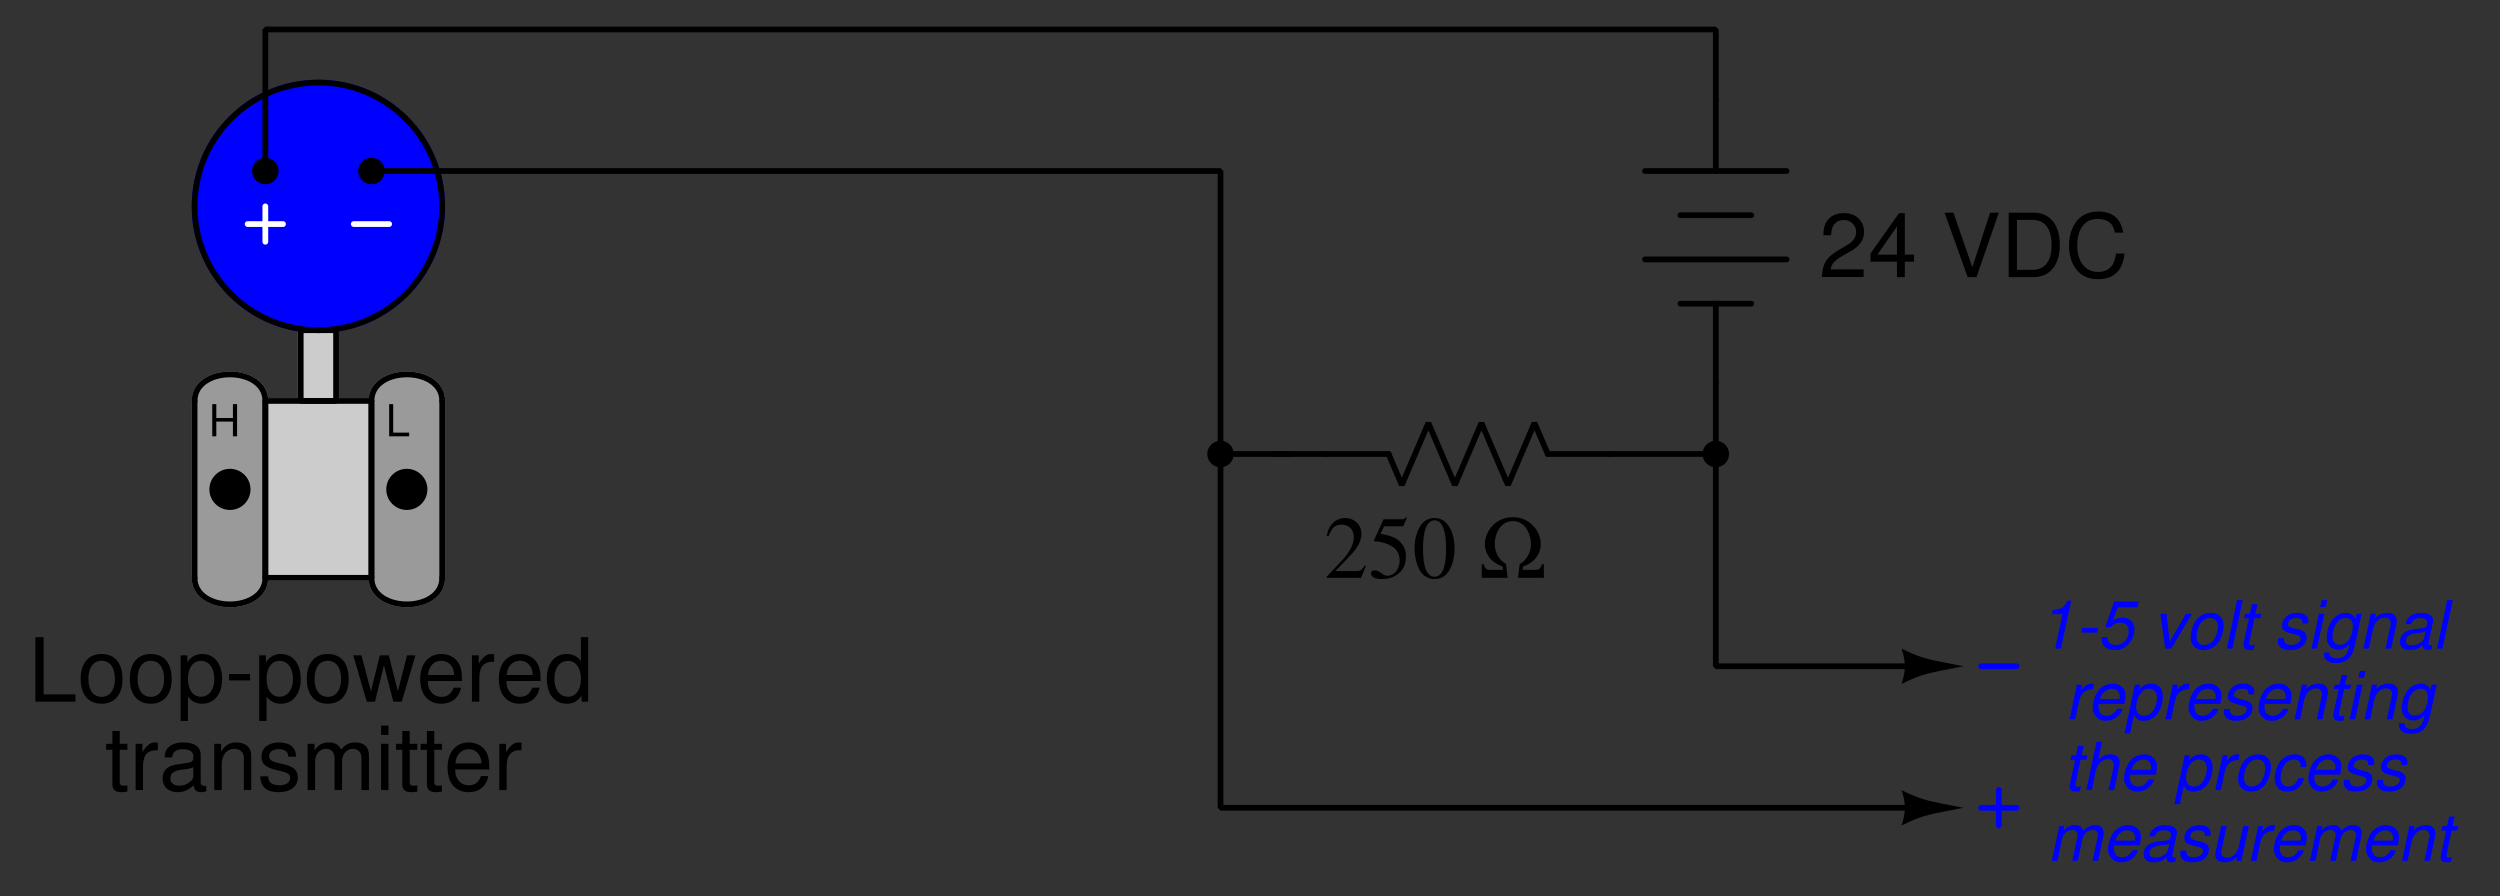 <?xml version="1.0" encoding="UTF-8"?>
<svg xmlns="http://www.w3.org/2000/svg" xmlns:xlink="http://www.w3.org/1999/xlink" viewBox="0 0 317.999 114" version="1.2">
<rect x="0" y="0" width="317.999" height="114" fill="#333333" stroke="none"/>
<defs>
<g>
<symbol overflow="visible" id="glyph0-0">
<path style="stroke:none;" d=""/>
</symbol>
<symbol overflow="visible" id="glyph0-1">
<path style="stroke:none;" d="M 3.094 -1.875 L 3.094 0 L 3.625 0 L 3.625 -4.094 L 3.094 -4.094 L 3.094 -2.328 L 0.984 -2.328 L 0.984 -4.094 L 0.469 -4.094 L 0.469 0 L 0.984 0 L 0.984 -1.875 Z M 3.094 -1.875 "/>
</symbol>
<symbol overflow="visible" id="glyph0-2">
<path style="stroke:none;" d="M 0.969 -4.094 L 0.453 -4.094 L 0.453 0 L 3 0 L 3 -0.469 L 0.969 -0.469 Z M 0.969 -4.094 "/>
</symbol>
<symbol overflow="visible" id="glyph1-0">
<path style="stroke:none;" d=""/>
</symbol>
<symbol overflow="visible" id="glyph1-1">
<path style="stroke:none;" d="M 5.688 -0.984 L 1.5 -0.984 C 1.594 -1.656 1.953 -2.078 2.938 -2.672 L 4.062 -3.312 C 5.172 -3.922 5.75 -4.766 5.75 -5.766 C 5.75 -6.438 5.484 -7.062 5 -7.5 C 4.531 -7.938 3.953 -8.141 3.188 -8.141 C 2.188 -8.141 1.422 -7.781 0.984 -7.078 C 0.703 -6.656 0.578 -6.141 0.562 -5.328 L 1.547 -5.328 C 1.594 -5.875 1.656 -6.203 1.781 -6.469 C 2.047 -6.969 2.562 -7.266 3.156 -7.266 C 4.062 -7.266 4.734 -6.609 4.734 -5.734 C 4.734 -5.078 4.359 -4.516 3.656 -4.125 L 2.625 -3.516 C 0.953 -2.547 0.469 -1.781 0.375 -0.016 L 5.688 -0.016 Z M 5.688 -0.984 "/>
</symbol>
<symbol overflow="visible" id="glyph1-2">
<path style="stroke:none;" d="M 3.672 -1.969 L 3.672 0 L 4.672 0 L 4.672 -1.969 L 5.844 -1.969 L 5.844 -2.859 L 4.672 -2.859 L 4.672 -8.141 L 3.938 -8.141 L 0.312 -3.016 L 0.312 -1.969 Z M 3.672 -2.859 L 1.188 -2.859 L 3.672 -6.453 Z M 3.672 -2.859 "/>
</symbol>
<symbol overflow="visible" id="glyph1-3">
<path style="stroke:none;" d=""/>
</symbol>
<symbol overflow="visible" id="glyph1-4">
<path style="stroke:none;" d="M 4.406 0 L 7.25 -8.203 L 6.141 -8.203 L 3.875 -1.266 L 1.469 -8.203 L 0.344 -8.203 L 3.281 0 Z M 4.406 0 "/>
</symbol>
<symbol overflow="visible" id="glyph1-5">
<path style="stroke:none;" d="M 1 0 L 4.156 0 C 6.234 0 7.5 -1.547 7.5 -4.109 C 7.5 -6.656 6.25 -8.203 4.156 -8.203 L 1 -8.203 Z M 2.047 -0.922 L 2.047 -7.281 L 3.984 -7.281 C 5.609 -7.281 6.453 -6.188 6.453 -4.094 C 6.453 -2.016 5.609 -0.922 3.984 -0.922 Z M 2.047 -0.922 "/>
</symbol>
<symbol overflow="visible" id="glyph1-6">
<path style="stroke:none;" d="M 7.453 -5.656 C 7.125 -7.453 6.094 -8.344 4.281 -8.344 C 3.188 -8.344 2.297 -7.984 1.688 -7.312 C 0.938 -6.5 0.547 -5.328 0.547 -4 C 0.547 -2.656 0.953 -1.5 1.719 -0.703 C 2.359 -0.047 3.172 0.266 4.234 0.266 C 6.25 0.266 7.375 -0.828 7.609 -3 L 6.531 -3 C 6.453 -2.438 6.328 -2.047 6.172 -1.719 C 5.828 -1.047 5.125 -0.656 4.25 -0.656 C 2.625 -0.656 1.594 -1.969 1.594 -4.016 C 1.594 -6.125 2.562 -7.406 4.156 -7.406 C 4.828 -7.406 5.438 -7.219 5.781 -6.891 C 6.094 -6.609 6.25 -6.281 6.375 -5.656 Z M 7.453 -5.656 "/>
</symbol>
<symbol overflow="visible" id="glyph1-7">
<path style="stroke:none;" d="M 1.953 -8.203 L 0.906 -8.203 L 0.906 0 L 6 0 L 6 -0.922 L 1.953 -0.922 Z M 1.953 -8.203 "/>
</symbol>
<symbol overflow="visible" id="glyph1-8">
<path style="stroke:none;" d="M 3.062 -6.062 C 1.391 -6.062 0.406 -4.875 0.406 -2.906 C 0.406 -0.906 1.391 0.266 3.078 0.266 C 4.734 0.266 5.734 -0.922 5.734 -2.859 C 5.734 -4.906 4.766 -6.062 3.062 -6.062 Z M 3.078 -5.203 C 4.125 -5.203 4.766 -4.328 4.766 -2.875 C 4.766 -1.469 4.109 -0.609 3.078 -0.609 C 2.031 -0.609 1.391 -1.469 1.391 -2.906 C 1.391 -4.328 2.031 -5.203 3.078 -5.203 Z M 3.078 -5.203 "/>
</symbol>
<symbol overflow="visible" id="glyph1-9">
<path style="stroke:none;" d="M 0.609 2.453 L 1.547 2.453 L 1.547 -0.625 C 2.047 -0.016 2.594 0.266 3.359 0.266 C 4.891 0.266 5.891 -0.969 5.891 -2.844 C 5.891 -4.828 4.922 -6.062 3.359 -6.062 C 2.547 -6.062 1.906 -5.703 1.469 -5 L 1.469 -5.891 L 0.609 -5.891 Z M 3.188 -5.188 C 4.234 -5.188 4.906 -4.281 4.906 -2.875 C 4.906 -1.531 4.219 -0.625 3.188 -0.625 C 2.188 -0.625 1.547 -1.516 1.547 -2.906 C 1.547 -4.281 2.188 -5.188 3.188 -5.188 Z M 3.188 -5.188 "/>
</symbol>
<symbol overflow="visible" id="glyph1-10">
<path style="stroke:none;" d="M 3.188 -3.516 L 0.516 -3.516 L 0.516 -2.703 L 3.188 -2.703 Z M 3.188 -3.516 "/>
</symbol>
<symbol overflow="visible" id="glyph1-11">
<path style="stroke:none;" d="M 6.234 0 L 7.969 -5.891 L 6.906 -5.891 L 5.734 -1.312 L 4.578 -5.891 L 3.438 -5.891 L 2.312 -1.312 L 1.109 -5.891 L 0.062 -5.891 L 1.781 0 L 2.828 0 L 3.969 -4.625 L 5.156 0 Z M 6.234 0 "/>
</symbol>
<symbol overflow="visible" id="glyph1-12">
<path style="stroke:none;" d="M 5.766 -2.625 C 5.766 -3.531 5.703 -4.078 5.531 -4.516 C 5.156 -5.484 4.25 -6.062 3.156 -6.062 C 1.5 -6.062 0.453 -4.812 0.453 -2.875 C 0.453 -0.922 1.469 0.266 3.125 0.266 C 4.484 0.266 5.406 -0.5 5.641 -1.781 L 4.703 -1.781 C 4.438 -1.016 3.922 -0.609 3.156 -0.609 C 2.562 -0.609 2.062 -0.875 1.75 -1.375 C 1.516 -1.703 1.438 -2.047 1.422 -2.625 Z M 1.453 -3.391 C 1.531 -4.484 2.188 -5.203 3.141 -5.203 C 4.094 -5.203 4.766 -4.453 4.766 -3.391 Z M 1.453 -3.391 "/>
</symbol>
<symbol overflow="visible" id="glyph1-13">
<path style="stroke:none;" d="M 0.781 -5.891 L 0.781 0 L 1.719 0 L 1.719 -3.062 C 1.734 -4.484 2.312 -5.109 3.609 -5.078 L 3.609 -6.031 C 3.453 -6.047 3.359 -6.062 3.25 -6.062 C 2.641 -6.062 2.188 -5.703 1.641 -4.828 L 1.641 -5.891 Z M 0.781 -5.891 "/>
</symbol>
<symbol overflow="visible" id="glyph1-14">
<path style="stroke:none;" d="M 5.562 -8.203 L 4.641 -8.203 L 4.641 -5.156 C 4.234 -5.75 3.609 -6.062 2.828 -6.062 C 1.297 -6.062 0.297 -4.844 0.297 -2.953 C 0.297 -0.969 1.266 0.266 2.859 0.266 C 3.672 0.266 4.234 -0.047 4.734 -0.781 L 4.734 0 L 5.562 0 Z M 2.984 -5.188 C 4 -5.188 4.641 -4.297 4.641 -2.875 C 4.641 -1.516 3.984 -0.625 3 -0.625 C 1.953 -0.625 1.266 -1.531 1.266 -2.906 C 1.266 -4.281 1.953 -5.188 2.984 -5.188 Z M 2.984 -5.188 "/>
</symbol>
<symbol overflow="visible" id="glyph1-15">
<path style="stroke:none;" d="M 2.859 -5.891 L 1.891 -5.891 L 1.891 -7.516 L 0.953 -7.516 L 0.953 -5.891 L 0.156 -5.891 L 0.156 -5.125 L 0.953 -5.125 L 0.953 -0.672 C 0.953 -0.062 1.359 0.266 2.094 0.266 C 2.344 0.266 2.547 0.234 2.859 0.188 L 2.859 -0.609 C 2.719 -0.578 2.594 -0.562 2.406 -0.562 C 2 -0.562 1.891 -0.672 1.891 -1.094 L 1.891 -5.125 L 2.859 -5.125 Z M 2.859 -5.891 "/>
</symbol>
<symbol overflow="visible" id="glyph1-16">
<path style="stroke:none;" d="M 6.016 -0.547 C 5.922 -0.531 5.875 -0.531 5.812 -0.531 C 5.484 -0.531 5.312 -0.703 5.312 -0.984 L 5.312 -4.453 C 5.312 -5.5 4.547 -6.062 3.094 -6.062 C 2.234 -6.062 1.547 -5.812 1.141 -5.375 C 0.859 -5.078 0.75 -4.734 0.734 -4.156 L 1.672 -4.156 C 1.75 -4.875 2.188 -5.203 3.062 -5.203 C 3.922 -5.203 4.375 -4.875 4.375 -4.312 L 4.375 -4.078 C 4.359 -3.672 4.156 -3.516 3.391 -3.422 C 2.062 -3.25 1.875 -3.203 1.5 -3.062 C 0.828 -2.766 0.469 -2.25 0.469 -1.484 C 0.469 -0.422 1.219 0.266 2.406 0.266 C 3.156 0.266 3.75 0 4.406 -0.609 C 4.484 0 4.766 0.266 5.375 0.266 C 5.578 0.266 5.703 0.234 6.016 0.156 Z M 4.375 -1.859 C 4.375 -1.547 4.281 -1.344 4 -1.094 C 3.625 -0.75 3.156 -0.562 2.609 -0.562 C 1.875 -0.562 1.453 -0.906 1.453 -1.5 C 1.453 -2.125 1.859 -2.438 2.875 -2.594 C 3.875 -2.719 4.062 -2.766 4.375 -2.906 Z M 4.375 -1.859 "/>
</symbol>
<symbol overflow="visible" id="glyph1-17">
<path style="stroke:none;" d="M 0.781 -5.891 L 0.781 0 L 1.734 0 L 1.734 -3.25 C 1.734 -4.453 2.359 -5.25 3.328 -5.25 C 4.078 -5.25 4.547 -4.797 4.547 -4.078 L 4.547 0 L 5.484 0 L 5.484 -4.453 C 5.484 -5.438 4.75 -6.062 3.609 -6.062 C 2.734 -6.062 2.172 -5.719 1.656 -4.906 L 1.656 -5.891 Z M 0.781 -5.891 "/>
</symbol>
<symbol overflow="visible" id="glyph1-18">
<path style="stroke:none;" d="M 4.922 -4.25 C 4.922 -5.406 4.156 -6.062 2.797 -6.062 C 1.422 -6.062 0.531 -5.359 0.531 -4.266 C 0.531 -3.344 1 -2.906 2.391 -2.562 L 3.281 -2.344 C 3.922 -2.188 4.188 -1.953 4.188 -1.547 C 4.188 -0.984 3.641 -0.609 2.812 -0.609 C 2.312 -0.609 1.875 -0.75 1.641 -1 C 1.5 -1.172 1.422 -1.344 1.375 -1.75 L 0.375 -1.75 C 0.422 -0.391 1.188 0.266 2.734 0.266 C 4.219 0.266 5.156 -0.469 5.156 -1.609 C 5.156 -2.484 4.672 -2.969 3.5 -3.25 L 2.594 -3.469 C 1.828 -3.641 1.5 -3.891 1.5 -4.312 C 1.5 -4.859 1.984 -5.203 2.75 -5.203 C 3.516 -5.203 3.922 -4.875 3.938 -4.25 Z M 4.922 -4.25 "/>
</symbol>
<symbol overflow="visible" id="glyph1-19">
<path style="stroke:none;" d="M 0.781 -5.891 L 0.781 0 L 1.734 0 L 1.734 -3.703 C 1.734 -4.562 2.344 -5.25 3.109 -5.25 C 3.812 -5.25 4.203 -4.812 4.203 -4.062 L 4.203 0 L 5.156 0 L 5.156 -3.703 C 5.156 -4.562 5.766 -5.25 6.531 -5.25 C 7.219 -5.25 7.625 -4.797 7.625 -4.062 L 7.625 0 L 8.578 0 L 8.578 -4.422 C 8.578 -5.484 7.969 -6.062 6.859 -6.062 C 6.078 -6.062 5.609 -5.828 5.047 -5.156 C 4.703 -5.797 4.234 -6.062 3.469 -6.062 C 2.672 -6.062 2.156 -5.766 1.656 -5.062 L 1.656 -5.891 Z M 0.781 -5.891 "/>
</symbol>
<symbol overflow="visible" id="glyph1-20">
<path style="stroke:none;" d="M 1.688 -5.891 L 0.75 -5.891 L 0.75 0 L 1.688 0 Z M 1.688 -8.203 L 0.75 -8.203 L 0.75 -7.016 L 1.688 -7.016 Z M 1.688 -8.203 "/>
</symbol>
<symbol overflow="visible" id="glyph2-0">
<path style="stroke:none;" d=""/>
</symbol>
<symbol overflow="visible" id="glyph2-1">
<path style="stroke:none;" d="M 5.344 -1.547 L 5.203 -1.594 C 4.781 -0.938 4.656 -0.859 4.125 -0.859 L 1.438 -0.859 L 3.328 -2.828 C 4.328 -3.875 4.766 -4.734 4.766 -5.609 C 4.766 -6.734 3.859 -7.609 2.688 -7.609 C 2.062 -7.609 1.484 -7.359 1.062 -6.906 C 0.703 -6.531 0.547 -6.172 0.344 -5.359 L 0.578 -5.312 C 1.031 -6.406 1.422 -6.766 2.219 -6.766 C 3.172 -6.766 3.797 -6.125 3.797 -5.188 C 3.797 -4.297 3.281 -3.266 2.344 -2.266 L 0.344 -0.141 L 0.344 0 L 4.719 0 Z M 5.344 -1.547 "/>
</symbol>
<symbol overflow="visible" id="glyph2-2">
<path style="stroke:none;" d="M 2.031 -6.562 L 4.234 -6.562 C 4.438 -6.562 4.469 -6.562 4.5 -6.656 L 4.922 -7.656 L 4.828 -7.734 C 4.656 -7.516 4.562 -7.453 4.312 -7.453 L 1.953 -7.453 L 0.734 -4.781 C 0.719 -4.766 0.719 -4.75 0.719 -4.719 C 0.719 -4.656 0.766 -4.641 0.859 -4.641 C 1.219 -4.641 1.656 -4.562 2.125 -4.406 C 3.422 -4 4 -3.312 4 -2.188 C 4 -1.109 3.328 -0.266 2.438 -0.266 C 2.219 -0.266 2.031 -0.344 1.703 -0.578 C 1.344 -0.859 1.094 -0.953 0.828 -0.953 C 0.516 -0.953 0.359 -0.828 0.359 -0.547 C 0.359 -0.109 0.875 0.156 1.734 0.156 C 2.672 0.156 3.469 -0.141 4.047 -0.719 C 4.562 -1.219 4.797 -1.875 4.797 -2.719 C 4.797 -3.531 4.578 -4.047 4.031 -4.609 C 3.531 -5.109 2.891 -5.359 1.562 -5.609 Z M 2.031 -6.562 "/>
</symbol>
<symbol overflow="visible" id="glyph2-3">
<path style="stroke:none;" d="M 2.859 -7.609 C 2.234 -7.609 1.766 -7.422 1.344 -7.016 C 0.703 -6.391 0.266 -5.094 0.266 -3.781 C 0.266 -2.547 0.641 -1.234 1.172 -0.609 C 1.594 -0.109 2.156 0.156 2.812 0.156 C 3.391 0.156 3.875 -0.031 4.281 -0.422 C 4.922 -1.047 5.359 -2.344 5.359 -3.719 C 5.359 -6.016 4.328 -7.609 2.859 -7.609 Z M 2.828 -7.312 C 3.766 -7.312 4.281 -6.047 4.281 -3.688 C 4.281 -1.344 3.781 -0.141 2.812 -0.141 C 1.844 -0.141 1.344 -1.344 1.344 -3.672 C 1.344 -6.078 1.859 -7.312 2.828 -7.312 Z M 2.828 -7.312 "/>
</symbol>
<symbol overflow="visible" id="glyph2-4">
<path style="stroke:none;" d=""/>
</symbol>
<symbol overflow="visible" id="glyph3-0">
<path style="stroke:none;" d=""/>
</symbol>
<symbol overflow="visible" id="glyph3-1">
<path style="stroke:none;" d="M 3.672 0 L 3.469 -1.75 C 2.594 -2.234 2.031 -3.234 2.031 -4.297 C 2.031 -4.875 2.188 -5.547 2.484 -6.078 C 2.891 -6.812 3.562 -7.219 4.328 -7.219 C 5.094 -7.219 5.766 -6.812 6.172 -6.078 C 6.469 -5.547 6.641 -4.875 6.641 -4.297 C 6.641 -3.234 6.078 -2.234 5.203 -1.75 L 5 0 L 8.281 0 L 8.281 -1.719 L 8.016 -1.719 C 7.922 -1.219 7.688 -1.016 7.234 -1.016 L 5.594 -1.016 L 5.625 -1.438 C 6.016 -1.594 6.266 -1.703 6.531 -1.875 C 7.391 -2.422 7.891 -3.328 7.891 -4.297 C 7.891 -5.047 7.578 -5.875 7.031 -6.5 C 6.344 -7.297 5.406 -7.719 4.328 -7.719 C 3.266 -7.719 2.312 -7.297 1.625 -6.5 C 1.094 -5.875 0.766 -5.047 0.766 -4.297 C 0.766 -3.328 1.266 -2.422 2.141 -1.875 C 2.391 -1.703 2.641 -1.594 3.031 -1.438 L 3.078 -1.016 L 1.422 -1.016 C 0.969 -1.016 0.75 -1.219 0.656 -1.719 L 0.375 -1.719 L 0.375 0 Z M 3.672 0 "/>
</symbol>
<symbol overflow="visible" id="glyph4-0">
<path style="stroke:none;" d=""/>
</symbol>
<symbol overflow="visible" id="glyph4-1">
<path style="stroke:none;" d="M 3.125 -4.375 L 2.188 0 L 2.922 0 L 4.234 -6.094 L 3.734 -6.094 C 3.297 -5.188 3.109 -5.078 1.891 -4.906 L 1.781 -4.375 Z M 3.125 -4.375 "/>
</symbol>
<symbol overflow="visible" id="glyph4-2">
<path style="stroke:none;" d="M 2.969 -2.625 L 0.938 -2.625 L 0.812 -2.031 L 2.828 -2.031 Z M 2.969 -2.625 "/>
</symbol>
<symbol overflow="visible" id="glyph4-3">
<path style="stroke:none;" d="M 5.312 -5.984 L 2.188 -5.984 L 1.047 -2.719 L 1.719 -2.719 C 2.234 -3.188 2.484 -3.297 2.984 -3.297 C 3.656 -3.297 4.047 -2.922 4.047 -2.266 C 4.047 -1.219 3.344 -0.453 2.391 -0.453 C 1.719 -0.453 1.359 -0.797 1.328 -1.469 L 0.594 -1.469 L 0.594 -1.281 C 0.594 -0.781 0.719 -0.469 1 -0.219 C 1.328 0.047 1.75 0.188 2.281 0.188 C 3.078 0.188 3.703 -0.125 4.203 -0.781 C 4.578 -1.266 4.781 -1.875 4.781 -2.484 C 4.781 -3.375 4.172 -3.938 3.219 -3.938 C 2.812 -3.938 2.453 -3.828 2.031 -3.578 L 2.625 -5.25 L 5.156 -5.25 Z M 5.312 -5.984 "/>
</symbol>
<symbol overflow="visible" id="glyph4-4">
<path style="stroke:none;" d=""/>
</symbol>
<symbol overflow="visible" id="glyph4-5">
<path style="stroke:none;" d="M 2.422 0 L 5.047 -4.422 L 4.281 -4.422 L 2.219 -0.859 L 1.812 -4.422 L 1.031 -4.422 L 1.656 0 Z M 2.422 0 "/>
</symbol>
<symbol overflow="visible" id="glyph4-6">
<path style="stroke:none;" d="M 3.234 -4.547 C 2.453 -4.547 1.766 -4.188 1.328 -3.562 C 0.953 -3.031 0.672 -2.094 0.672 -1.391 C 0.672 -0.453 1.328 0.188 2.266 0.188 C 3.078 0.188 3.719 -0.141 4.188 -0.781 C 4.578 -1.312 4.859 -2.234 4.859 -2.969 C 4.859 -3.422 4.688 -3.844 4.391 -4.141 C 4.109 -4.406 3.734 -4.547 3.234 -4.547 Z M 3.125 -3.891 C 3.75 -3.891 4.125 -3.5 4.125 -2.812 C 4.125 -2.312 3.984 -1.766 3.75 -1.344 C 3.422 -0.766 2.969 -0.453 2.391 -0.453 C 1.781 -0.453 1.422 -0.875 1.422 -1.547 C 1.422 -2.047 1.562 -2.594 1.781 -3.016 C 2.094 -3.578 2.578 -3.891 3.125 -3.891 Z M 3.125 -3.891 "/>
</symbol>
<symbol overflow="visible" id="glyph4-7">
<path style="stroke:none;" d="M 2.594 -6.156 L 1.875 -6.156 L 0.578 0 L 1.281 0 Z M 2.594 -6.156 "/>
</symbol>
<symbol overflow="visible" id="glyph4-8">
<path style="stroke:none;" d="M 3.094 -4.422 L 2.344 -4.422 L 2.594 -5.641 L 1.891 -5.641 L 1.625 -4.422 L 1.031 -4.422 L 0.906 -3.859 L 1.516 -3.859 L 0.844 -0.734 C 0.828 -0.656 0.812 -0.562 0.812 -0.469 C 0.812 -0.062 1.109 0.188 1.562 0.188 C 1.75 0.188 1.984 0.172 2.125 0.141 L 2.25 -0.484 C 1.969 -0.406 1.953 -0.406 1.844 -0.406 C 1.656 -0.406 1.547 -0.5 1.547 -0.641 C 1.547 -0.672 1.547 -0.703 1.562 -0.766 L 2.219 -3.859 L 2.969 -3.859 Z M 3.094 -4.422 "/>
</symbol>
<symbol overflow="visible" id="glyph4-9">
<path style="stroke:none;" d="M 4.344 -3.188 C 4.375 -3.359 4.391 -3.438 4.391 -3.547 C 4.391 -4.141 3.828 -4.547 3 -4.547 C 2.406 -4.547 1.891 -4.375 1.547 -4.047 C 1.234 -3.75 1.031 -3.312 1.031 -2.906 C 1.031 -2.391 1.328 -2.156 2.203 -1.922 L 2.828 -1.766 C 3.109 -1.688 3.234 -1.641 3.312 -1.547 C 3.359 -1.469 3.422 -1.344 3.422 -1.266 C 3.422 -1.109 3.297 -0.859 3.141 -0.75 C 2.938 -0.562 2.578 -0.453 2.203 -0.453 C 1.625 -0.453 1.297 -0.688 1.297 -1.109 C 1.297 -1.156 1.312 -1.234 1.312 -1.312 L 0.562 -1.312 C 0.516 -1.125 0.516 -1.016 0.516 -0.891 C 0.516 -0.203 1.094 0.188 2.078 0.188 C 3.344 0.188 4.156 -0.453 4.156 -1.453 C 4.156 -1.969 3.875 -2.25 3.141 -2.438 L 2.5 -2.594 C 2.031 -2.703 1.781 -2.875 1.781 -3.094 C 1.781 -3.266 1.875 -3.469 2.031 -3.625 C 2.234 -3.812 2.484 -3.891 2.859 -3.891 C 3.359 -3.891 3.641 -3.719 3.641 -3.375 C 3.641 -3.328 3.641 -3.25 3.625 -3.188 Z M 4.344 -3.188 "/>
</symbol>
<symbol overflow="visible" id="glyph4-10">
<path style="stroke:none;" d="M 2.203 -4.422 L 1.5 -4.422 L 0.562 0 L 1.266 0 Z M 2.578 -6.156 L 1.859 -6.156 L 1.672 -5.281 L 2.391 -5.281 Z M 2.578 -6.156 "/>
</symbol>
<symbol overflow="visible" id="glyph4-11">
<path style="stroke:none;" d="M 4.422 -4.422 L 4.281 -3.766 C 4.156 -4.047 4.078 -4.156 3.891 -4.297 C 3.672 -4.453 3.406 -4.547 3.109 -4.547 C 2.469 -4.547 1.812 -4.234 1.391 -3.703 C 0.938 -3.141 0.625 -2.203 0.625 -1.422 C 0.625 -0.5 1.219 0.141 2.078 0.141 C 2.609 0.141 3.109 -0.078 3.531 -0.531 L 3.5 -0.375 C 3.25 0.781 2.812 1.234 1.906 1.234 C 1.328 1.234 1 1 1 0.625 L 1 0.5 L 0.281 0.5 C 0.281 0.656 0.266 0.75 0.266 0.766 C 0.266 1.422 0.859 1.844 1.766 1.844 C 2.438 1.844 3.031 1.641 3.406 1.281 C 3.828 0.875 4.062 0.359 4.281 -0.719 L 5.078 -4.422 Z M 3.062 -3.891 C 3.609 -3.891 3.953 -3.5 3.953 -2.859 C 3.953 -2.344 3.812 -1.719 3.562 -1.297 C 3.297 -0.781 2.797 -0.469 2.281 -0.469 C 1.719 -0.469 1.359 -0.875 1.359 -1.547 C 1.359 -2.062 1.5 -2.594 1.75 -3.031 C 2.062 -3.594 2.516 -3.891 3.062 -3.891 Z M 3.062 -3.891 "/>
</symbol>
<symbol overflow="visible" id="glyph4-12">
<path style="stroke:none;" d="M 1.531 -4.422 L 0.594 0 L 1.297 0 L 1.812 -2.438 C 2.016 -3.359 2.609 -3.938 3.359 -3.938 C 3.781 -3.938 4.094 -3.641 4.094 -3.25 C 4.094 -3.203 4.078 -3.094 4.047 -2.938 L 3.422 0 L 4.141 0 L 4.812 -3.172 C 4.828 -3.281 4.844 -3.391 4.844 -3.5 C 4.844 -4.141 4.391 -4.547 3.703 -4.547 C 3.047 -4.547 2.5 -4.312 2.062 -3.875 L 2.172 -4.422 Z M 1.531 -4.422 "/>
</symbol>
<symbol overflow="visible" id="glyph4-13">
<path style="stroke:none;" d="M 4.656 -0.438 C 4.578 -0.406 4.547 -0.406 4.516 -0.406 C 4.297 -0.406 4.188 -0.484 4.188 -0.656 C 4.188 -0.688 4.188 -0.719 4.203 -0.75 L 4.734 -3.281 C 4.797 -3.516 4.797 -3.516 4.797 -3.594 C 4.797 -4.172 4.203 -4.547 3.328 -4.547 C 2.141 -4.547 1.438 -4.047 1.281 -3.109 L 1.984 -3.109 C 2.062 -3.344 2.125 -3.469 2.234 -3.578 C 2.422 -3.781 2.781 -3.891 3.141 -3.891 C 3.641 -3.891 4.031 -3.672 4.031 -3.359 C 4.031 -3.328 4.031 -3.266 4.016 -3.203 L 3.984 -3.047 C 3.922 -2.703 3.75 -2.609 3.141 -2.547 C 2.016 -2.453 1.656 -2.359 1.234 -2.094 C 0.797 -1.828 0.547 -1.375 0.547 -0.891 C 0.547 -0.203 1 0.188 1.75 0.188 C 2.062 0.188 2.406 0.141 2.719 0.031 C 2.984 -0.062 3.109 -0.156 3.453 -0.453 L 3.453 -0.359 C 3.453 -0.016 3.703 0.188 4.094 0.188 C 4.203 0.188 4.234 0.188 4.422 0.141 C 4.453 0.141 4.5 0.125 4.547 0.125 Z M 3.641 -1.391 C 3.531 -0.859 2.781 -0.406 2.047 -0.406 C 1.562 -0.406 1.297 -0.609 1.297 -0.969 C 1.297 -1.25 1.453 -1.531 1.703 -1.672 C 1.906 -1.812 2.156 -1.875 2.578 -1.938 C 3.359 -2.047 3.438 -2.047 3.812 -2.172 Z M 3.641 -1.391 "/>
</symbol>
<symbol overflow="visible" id="glyph4-14">
<path style="stroke:none;" d="M 1.516 -4.422 L 0.578 0 L 1.297 0 L 1.781 -2.297 C 2 -3.328 2.594 -3.844 3.531 -3.812 L 3.672 -4.516 C 3.562 -4.547 3.5 -4.547 3.406 -4.547 C 2.922 -4.547 2.547 -4.328 2.016 -3.734 L 2.156 -4.422 Z M 1.516 -4.422 "/>
</symbol>
<symbol overflow="visible" id="glyph4-15">
<path style="stroke:none;" d="M 4.75 -1.969 C 4.875 -2.625 4.891 -2.828 4.891 -3.109 C 4.891 -3.922 4.188 -4.547 3.281 -4.547 C 2.547 -4.547 1.844 -4.203 1.422 -3.641 C 1.016 -3.109 0.703 -2.156 0.703 -1.453 C 0.703 -1 0.906 -0.547 1.234 -0.234 C 1.531 0.062 1.891 0.188 2.375 0.188 C 3.391 0.188 4.266 -0.438 4.516 -1.344 L 3.812 -1.344 C 3.516 -0.766 3.062 -0.453 2.5 -0.453 C 1.828 -0.453 1.453 -0.875 1.453 -1.594 C 1.453 -1.766 1.453 -1.844 1.5 -1.969 Z M 1.641 -2.578 C 1.859 -3.359 2.484 -3.891 3.172 -3.891 C 3.766 -3.891 4.156 -3.5 4.156 -2.859 C 4.156 -2.781 4.141 -2.719 4.125 -2.578 Z M 1.641 -2.578 "/>
</symbol>
<symbol overflow="visible" id="glyph4-16">
<path style="stroke:none;" d="M 0.062 1.797 L 0.766 1.797 L 1.281 -0.578 C 1.531 -0.031 1.875 0.188 2.484 0.188 C 3.141 0.188 3.766 -0.109 4.203 -0.625 C 4.656 -1.203 4.938 -2.062 4.938 -2.906 C 4.938 -3.922 4.375 -4.547 3.469 -4.547 C 2.812 -4.547 2.141 -4.188 1.922 -3.719 L 2.062 -4.422 L 1.391 -4.422 Z M 3.203 -3.891 C 3.828 -3.891 4.203 -3.469 4.203 -2.734 C 4.203 -2.266 4.062 -1.734 3.828 -1.312 C 3.516 -0.734 3.094 -0.453 2.547 -0.453 C 1.922 -0.453 1.547 -0.875 1.547 -1.547 C 1.547 -2.062 1.688 -2.609 1.938 -3.047 C 2.25 -3.609 2.672 -3.891 3.203 -3.891 Z M 3.203 -3.891 "/>
</symbol>
<symbol overflow="visible" id="glyph4-17">
<path style="stroke:none;" d="M 1.531 -4.422 L 0.594 0 L 1.312 0 L 1.891 -2.781 C 2.031 -3.422 2.609 -3.938 3.172 -3.938 C 3.578 -3.938 3.859 -3.719 3.859 -3.359 C 3.859 -3.266 3.844 -3.156 3.828 -3.047 L 3.188 0 L 3.891 0 L 4.484 -2.781 C 4.609 -3.438 5.203 -3.938 5.812 -3.938 C 6.203 -3.938 6.453 -3.703 6.453 -3.297 C 6.453 -3.156 6.453 -3.156 6.375 -2.875 L 5.766 0 L 6.469 0 L 7.141 -3.141 C 7.156 -3.234 7.188 -3.516 7.188 -3.609 C 7.188 -3.844 7.094 -4.078 6.922 -4.266 C 6.734 -4.469 6.516 -4.547 6.109 -4.547 C 5.562 -4.547 5.094 -4.328 4.594 -3.844 C 4.453 -4.312 4.125 -4.547 3.562 -4.547 C 2.984 -4.547 2.609 -4.375 2.062 -3.875 L 2.172 -4.422 Z M 1.531 -4.422 "/>
</symbol>
<symbol overflow="visible" id="glyph4-18">
<path style="stroke:none;" d="M 4.078 0 L 5.016 -4.422 L 4.297 -4.422 L 3.766 -1.922 C 3.578 -1 2.984 -0.406 2.266 -0.406 C 1.797 -0.406 1.516 -0.656 1.516 -1.062 C 1.516 -1.125 1.516 -1.203 1.531 -1.297 L 2.203 -4.422 L 1.5 -4.422 L 0.766 -1.016 C 0.75 -0.922 0.75 -0.828 0.75 -0.719 C 0.75 -0.156 1.188 0.188 1.906 0.188 C 2.562 0.188 3.047 -0.016 3.531 -0.484 L 3.438 0 Z M 4.078 0 "/>
</symbol>
<symbol overflow="visible" id="glyph4-19">
<path style="stroke:none;" d="M 1.891 -6.156 L 0.594 0 L 1.297 0 L 1.812 -2.438 C 2.016 -3.359 2.609 -3.938 3.375 -3.938 C 3.812 -3.938 4.094 -3.656 4.094 -3.219 C 4.094 -3.125 4.094 -3.125 4.047 -2.891 L 3.422 0 L 4.141 0 L 4.812 -3.172 C 4.828 -3.281 4.844 -3.391 4.844 -3.484 C 4.844 -4.156 4.422 -4.547 3.703 -4.547 C 3.078 -4.547 2.672 -4.375 2.125 -3.875 L 2.609 -6.156 Z M 1.891 -6.156 "/>
</symbol>
<symbol overflow="visible" id="glyph4-20">
<path style="stroke:none;" d="M 4.656 -2.938 L 4.656 -3.062 C 4.672 -3.188 4.672 -3.281 4.672 -3.312 C 4.672 -3.578 4.516 -3.922 4.297 -4.156 C 4.047 -4.422 3.703 -4.547 3.219 -4.547 C 2.453 -4.547 1.766 -4.234 1.328 -3.641 C 0.922 -3.125 0.641 -2.203 0.641 -1.438 C 0.641 -1.031 0.781 -0.625 1.016 -0.328 C 1.297 0.031 1.672 0.188 2.219 0.188 C 2.906 0.188 3.5 -0.047 3.875 -0.5 C 4.094 -0.766 4.234 -1.047 4.375 -1.516 L 3.656 -1.516 C 3.406 -0.828 2.938 -0.453 2.344 -0.453 C 1.75 -0.453 1.391 -0.875 1.391 -1.531 C 1.391 -2.062 1.562 -2.703 1.844 -3.141 C 2.156 -3.641 2.578 -3.891 3.094 -3.891 C 3.625 -3.891 3.953 -3.609 3.953 -3.125 C 3.953 -3.078 3.953 -3.016 3.938 -2.938 Z M 4.656 -2.938 "/>
</symbol>
</g>
</defs>
<g id="surface1">
<path style="fill-rule:evenodd;fill:rgb(60.352%,60.352%,60.352%);fill-opacity:1;stroke-width:7.312;stroke-linecap:round;stroke-linejoin:bevel;stroke:rgb(60.352%,60.352%,60.352%);stroke-opacity:1;stroke-miterlimit:6;" d="M 242.5 625 C 242.5 670 332.5 670 332.5 625 " transform="matrix(0.1,0,0,-0.1,0.5,113.5)"/>
<path style="fill-rule:evenodd;fill:rgb(60.352%,60.352%,60.352%);fill-opacity:1;stroke-width:7.312;stroke-linecap:round;stroke-linejoin:bevel;stroke:rgb(60.352%,60.352%,60.352%);stroke-opacity:1;stroke-miterlimit:6;" d="M 242.5 400 C 242.5 355 332.5 355 332.5 400 " transform="matrix(0.1,0,0,-0.1,0.5,113.5)"/>
<path style="fill-rule:evenodd;fill:rgb(80.077%,80.077%,80.077%);fill-opacity:1;stroke-width:7.312;stroke-linecap:round;stroke-linejoin:bevel;stroke:rgb(80.077%,80.077%,80.077%);stroke-opacity:1;stroke-miterlimit:6;" d="M 377.5 625 L 422.5 625 L 422.5 715 L 377.5 715 Z M 377.5 625 " transform="matrix(0.1,0,0,-0.1,0.5,113.5)"/>
<path style="fill-rule:evenodd;fill:rgb(0%,0%,100%);fill-opacity:1;stroke-width:7.312;stroke-linecap:round;stroke-linejoin:bevel;stroke:rgb(0%,0%,100%);stroke-opacity:1;stroke-miterlimit:6;" d="M 557.5 872.5 C 557.5 959.492 486.992 1030 400 1030 C 313.008 1030 242.5 959.492 242.5 872.5 C 242.5 785.508 313.008 715 400 715 C 486.992 715 557.5 785.508 557.5 872.5 " transform="matrix(0.1,0,0,-0.1,0.5,113.5)"/>
<path style="fill-rule:evenodd;fill:rgb(60.352%,60.352%,60.352%);fill-opacity:1;stroke-width:7.312;stroke-linecap:round;stroke-linejoin:bevel;stroke:rgb(60.352%,60.352%,60.352%);stroke-opacity:1;stroke-miterlimit:6;" d="M 242.5 400 L 332.5 400 L 332.5 625 L 242.5 625 Z M 242.5 400 " transform="matrix(0.1,0,0,-0.1,0.5,113.5)"/>
<path style="fill-rule:evenodd;fill:rgb(0%,0%,0%);fill-opacity:1;stroke-width:7.312;stroke-linecap:round;stroke-linejoin:bevel;stroke:rgb(0%,0%,0%);stroke-opacity:1;stroke-miterlimit:6;" d="M 310 512.5 C 310 524.922 299.922 535 287.5 535 C 275.078 535 265 524.922 265 512.5 C 265 500.078 275.078 490 287.5 490 C 299.922 490 310 500.078 310 512.5 " transform="matrix(0.1,0,0,-0.1,0.5,113.5)"/>
<path style="fill-rule:evenodd;fill:rgb(60.352%,60.352%,60.352%);fill-opacity:1;stroke-width:7.312;stroke-linecap:round;stroke-linejoin:bevel;stroke:rgb(60.352%,60.352%,60.352%);stroke-opacity:1;stroke-miterlimit:6;" d="M 467.5 625 C 467.5 670 557.5 670 557.5 625 " transform="matrix(0.1,0,0,-0.1,0.5,113.5)"/>
<path style="fill-rule:evenodd;fill:rgb(60.352%,60.352%,60.352%);fill-opacity:1;stroke-width:7.312;stroke-linecap:round;stroke-linejoin:bevel;stroke:rgb(60.352%,60.352%,60.352%);stroke-opacity:1;stroke-miterlimit:6;" d="M 467.5 400 C 467.5 355 557.5 355 557.5 400 " transform="matrix(0.1,0,0,-0.1,0.5,113.5)"/>
<path style="fill-rule:evenodd;fill:rgb(60.352%,60.352%,60.352%);fill-opacity:1;stroke-width:7.312;stroke-linecap:round;stroke-linejoin:bevel;stroke:rgb(60.352%,60.352%,60.352%);stroke-opacity:1;stroke-miterlimit:6;" d="M 467.5 400 L 557.5 400 L 557.5 625 L 467.5 625 Z M 467.5 400 " transform="matrix(0.1,0,0,-0.1,0.5,113.5)"/>
<path style="fill-rule:evenodd;fill:rgb(0%,0%,0%);fill-opacity:1;stroke-width:7.312;stroke-linecap:round;stroke-linejoin:bevel;stroke:rgb(0%,0%,0%);stroke-opacity:1;stroke-miterlimit:6;" d="M 535 512.5 C 535 524.922 524.922 535 512.5 535 C 500.078 535 490 524.922 490 512.5 C 490 500.078 500.078 490 512.5 490 C 524.922 490 535 500.078 535 512.5 " transform="matrix(0.1,0,0,-0.1,0.5,113.5)"/>
<path style="fill-rule:evenodd;fill:rgb(80.077%,80.077%,80.077%);fill-opacity:1;stroke-width:7.312;stroke-linecap:round;stroke-linejoin:bevel;stroke:rgb(80.077%,80.077%,80.077%);stroke-opacity:1;stroke-miterlimit:6;" d="M 332.5 400 L 467.5 400 L 467.5 625 L 332.5 625 Z M 332.5 400 " transform="matrix(0.1,0,0,-0.1,0.5,113.5)"/>
<path style="fill:none;stroke-width:7.312;stroke-linecap:round;stroke-linejoin:bevel;stroke:rgb(0%,0%,0%);stroke-opacity:1;stroke-miterlimit:6;" d="M 242.5 625 L 242.5 400 " transform="matrix(0.1,0,0,-0.1,0.5,113.5)"/>
<path style="fill:none;stroke-width:7.312;stroke-linecap:round;stroke-linejoin:bevel;stroke:rgb(0%,0%,0%);stroke-opacity:1;stroke-miterlimit:6;" d="M 332.5 400 L 332.5 625 " transform="matrix(0.1,0,0,-0.1,0.5,113.5)"/>
<path style="fill:none;stroke-width:7.312;stroke-linecap:round;stroke-linejoin:bevel;stroke:rgb(0%,0%,0%);stroke-opacity:1;stroke-miterlimit:6;" d="M 242.5 625 C 242.5 670 332.5 670 332.5 625 " transform="matrix(0.1,0,0,-0.1,0.5,113.5)"/>
<path style="fill:none;stroke-width:7.312;stroke-linecap:round;stroke-linejoin:bevel;stroke:rgb(0%,0%,0%);stroke-opacity:1;stroke-miterlimit:6;" d="M 242.5 400 C 242.5 355 332.5 355 332.5 400 " transform="matrix(0.1,0,0,-0.1,0.5,113.5)"/>
<path style="fill:none;stroke-width:7.312;stroke-linecap:round;stroke-linejoin:bevel;stroke:rgb(0%,0%,0%);stroke-opacity:1;stroke-miterlimit:6;" d="M 467.5 400 C 467.5 355 557.5 355 557.5 400 " transform="matrix(0.1,0,0,-0.1,0.5,113.5)"/>
<path style="fill:none;stroke-width:7.312;stroke-linecap:round;stroke-linejoin:bevel;stroke:rgb(0%,0%,0%);stroke-opacity:1;stroke-miterlimit:6;" d="M 467.5 625 C 467.5 670 557.5 670 557.5 625 " transform="matrix(0.1,0,0,-0.1,0.5,113.5)"/>
<path style="fill:none;stroke-width:7.312;stroke-linecap:round;stroke-linejoin:bevel;stroke:rgb(0%,0%,0%);stroke-opacity:1;stroke-miterlimit:6;" d="M 467.5 400 L 467.5 625 " transform="matrix(0.1,0,0,-0.1,0.5,113.5)"/>
<path style="fill:none;stroke-width:7.312;stroke-linecap:round;stroke-linejoin:bevel;stroke:rgb(0%,0%,0%);stroke-opacity:1;stroke-miterlimit:6;" d="M 557.5 400 L 557.5 625 " transform="matrix(0.1,0,0,-0.1,0.5,113.5)"/>
<path style="fill:none;stroke-width:7.312;stroke-linecap:round;stroke-linejoin:bevel;stroke:rgb(0%,0%,0%);stroke-opacity:1;stroke-miterlimit:6;" d="M 332.5 400 L 467.5 400 L 467.5 625 L 332.5 625 Z M 332.5 400 " transform="matrix(0.1,0,0,-0.1,0.5,113.5)"/>
<g style="fill:rgb(0%,0%,0%);fill-opacity:1;">
  <use xlink:href="#glyph0-1" x="26.531" y="55.5"/>
</g>
<g style="fill:rgb(0%,0%,0%);fill-opacity:1;">
  <use xlink:href="#glyph0-2" x="49.047" y="55.5"/>
</g>
<path style="fill:none;stroke-width:7.312;stroke-linecap:round;stroke-linejoin:bevel;stroke:rgb(0%,0%,0%);stroke-opacity:1;stroke-miterlimit:6;" d="M 377.5 625 L 422.5 625 L 422.5 715 L 377.5 715 Z M 377.5 625 " transform="matrix(0.1,0,0,-0.1,0.5,113.5)"/>
<path style="fill:none;stroke-width:7.312;stroke-linecap:round;stroke-linejoin:bevel;stroke:rgb(0%,0%,0%);stroke-opacity:1;stroke-miterlimit:6;" d="M 557.5 872.5 C 557.5 959.492 486.992 1030 400 1030 C 313.008 1030 242.5 959.492 242.5 872.5 C 242.5 785.508 313.008 715 400 715 C 486.992 715 557.5 785.508 557.5 872.5 " transform="matrix(0.1,0,0,-0.1,0.5,113.5)"/>
<path style="fill:none;stroke-width:7.312;stroke-linecap:round;stroke-linejoin:bevel;stroke:rgb(0%,0%,0%);stroke-opacity:1;stroke-miterlimit:6;" d="M 2267.5 917.5 L 2087.5 917.5 " transform="matrix(0.1,0,0,-0.1,0.5,113.5)"/>
<path style="fill:none;stroke-width:7.312;stroke-linecap:round;stroke-linejoin:bevel;stroke:rgb(0%,0%,0%);stroke-opacity:1;stroke-miterlimit:6;" d="M 2177.5 917.5 L 2177.5 1007.5 " transform="matrix(0.1,0,0,-0.1,0.5,113.5)"/>
<path style="fill:none;stroke-width:7.312;stroke-linecap:round;stroke-linejoin:bevel;stroke:rgb(0%,0%,0%);stroke-opacity:1;stroke-miterlimit:6;" d="M 2222.5 861.25 L 2132.5 861.25 " transform="matrix(0.1,0,0,-0.1,0.5,113.5)"/>
<path style="fill:none;stroke-width:7.312;stroke-linecap:round;stroke-linejoin:bevel;stroke:rgb(0%,0%,0%);stroke-opacity:1;stroke-miterlimit:6;" d="M 2222.5 748.75 L 2132.5 748.75 " transform="matrix(0.1,0,0,-0.1,0.5,113.5)"/>
<path style="fill:none;stroke-width:7.312;stroke-linecap:round;stroke-linejoin:bevel;stroke:rgb(0%,0%,0%);stroke-opacity:1;stroke-miterlimit:6;" d="M 2267.5 805 L 2087.5 805 " transform="matrix(0.1,0,0,-0.1,0.5,113.5)"/>
<path style="fill:none;stroke-width:7.312;stroke-linecap:round;stroke-linejoin:bevel;stroke:rgb(0%,0%,0%);stroke-opacity:1;stroke-miterlimit:6;" d="M 2177.5 748.75 L 2177.5 647.5 " transform="matrix(0.1,0,0,-0.1,0.5,113.5)"/>
<path style="fill:none;stroke-width:7.312;stroke-linecap:round;stroke-linejoin:bevel;stroke:rgb(0%,0%,0%);stroke-opacity:1;stroke-miterlimit:6;" d="M 1963.75 557.5 L 2042.5 557.5 " transform="matrix(0.1,0,0,-0.1,0.5,113.5)"/>
<path style="fill:none;stroke-width:7.312;stroke-linecap:round;stroke-linejoin:bevel;stroke:rgb(0%,0%,0%);stroke-opacity:1;stroke-miterlimit:6;" d="M 1761.25 557.5 L 1682.5 557.5 " transform="matrix(0.1,0,0,-0.1,0.5,113.5)"/>
<path style="fill:none;stroke-width:7.312;stroke-linecap:round;stroke-linejoin:bevel;stroke:rgb(0%,0%,0%);stroke-opacity:1;stroke-miterlimit:6;" d="M 1963.75 557.5 L 1946.875 596.875 L 1913.125 518.125 L 1879.375 596.875 L 1845.625 518.125 L 1811.875 596.875 L 1778.125 518.125 L 1761.25 557.5 " transform="matrix(0.1,0,0,-0.1,0.5,113.5)"/>
<path style="fill:none;stroke-width:7.312;stroke-linecap:round;stroke-linejoin:bevel;stroke:rgb(0%,0%,0%);stroke-opacity:1;stroke-miterlimit:6;" d="M 332.5 917.5 L 332.5 1097.5 L 2177.5 1097.5 L 2177.5 1007.5 " transform="matrix(0.1,0,0,-0.1,0.5,113.5)"/>
<path style=" stroke:none;fill-rule:evenodd;fill:rgb(0%,0%,0%);fill-opacity:1;" d="M 35.438 21.75 C 35.438 20.82 34.68 20.062 33.75 20.062 C 32.82 20.062 32.062 20.82 32.062 21.75 C 32.062 22.68 32.82 23.438 33.75 23.438 C 34.68 23.438 35.438 22.68 35.438 21.75 "/>
<path style=" stroke:none;fill-rule:evenodd;fill:rgb(0%,0%,0%);fill-opacity:1;" d="M 48.938 21.75 C 48.938 20.82 48.18 20.062 47.25 20.062 C 46.32 20.062 45.562 20.82 45.562 21.75 C 45.562 22.68 46.32 23.438 47.25 23.438 C 48.18 23.438 48.938 22.68 48.938 21.75 "/>
<path style="fill:none;stroke-width:7.312;stroke-linecap:round;stroke-linejoin:bevel;stroke:rgb(0%,0%,0%);stroke-opacity:1;stroke-miterlimit:6;" d="M 1637.5 557.5 L 1547.5 557.5 L 1547.5 917.5 L 467.5 917.5 " transform="matrix(0.1,0,0,-0.1,0.5,113.5)"/>
<g style="fill:rgb(0%,0%,0%);fill-opacity:1;">
  <use xlink:href="#glyph1-1" x="231.366" y="35.25"/>
  <use xlink:href="#glyph1-2" x="237.621" y="35.25"/>
  <use xlink:href="#glyph1-3" x="243.876" y="35.25"/>
  <use xlink:href="#glyph1-4" x="247.004" y="35.25"/>
  <use xlink:href="#glyph1-5" x="254.507" y="35.25"/>
  <use xlink:href="#glyph1-6" x="262.63" y="35.25"/>
</g>
<g style="fill:rgb(0%,0%,0%);fill-opacity:1;">
  <use xlink:href="#glyph2-1" x="168.411" y="73.5"/>
  <use xlink:href="#glyph2-2" x="174.036" y="73.5"/>
  <use xlink:href="#glyph2-3" x="179.661" y="73.5"/>
  <use xlink:href="#glyph2-4" x="185.286" y="73.5"/>
</g>
<g style="fill:rgb(0%,0%,0%);fill-opacity:1;">
  <use xlink:href="#glyph3-1" x="188.099" y="73.5"/>
</g>
<g style="fill:rgb(0%,0%,0%);fill-opacity:1;">
  <use xlink:href="#glyph1-7" x="3.596" y="89.25"/>
  <use xlink:href="#glyph1-8" x="9.851" y="89.25"/>
  <use xlink:href="#glyph1-8" x="16.106" y="89.25"/>
  <use xlink:href="#glyph1-9" x="22.361" y="89.25"/>
  <use xlink:href="#glyph1-10" x="28.616" y="89.25"/>
  <use xlink:href="#glyph1-9" x="32.362" y="89.25"/>
  <use xlink:href="#glyph1-8" x="38.617" y="89.25"/>
  <use xlink:href="#glyph1-11" x="44.872" y="89.25"/>
  <use xlink:href="#glyph1-12" x="52.995" y="89.25"/>
  <use xlink:href="#glyph1-13" x="59.25" y="89.25"/>
  <use xlink:href="#glyph1-12" x="62.996" y="89.25"/>
  <use xlink:href="#glyph1-14" x="69.251" y="89.25"/>
</g>
<g style="fill:rgb(0%,0%,0%);fill-opacity:1;">
  <use xlink:href="#glyph1-15" x="13.343" y="100.5"/>
  <use xlink:href="#glyph1-13" x="16.47" y="100.5"/>
  <use xlink:href="#glyph1-16" x="20.216" y="100.5"/>
  <use xlink:href="#glyph1-17" x="26.471" y="100.5"/>
  <use xlink:href="#glyph1-18" x="32.726" y="100.5"/>
  <use xlink:href="#glyph1-19" x="38.351" y="100.5"/>
  <use xlink:href="#glyph1-20" x="47.723" y="100.5"/>
  <use xlink:href="#glyph1-15" x="50.22" y="100.5"/>
  <use xlink:href="#glyph1-15" x="53.348" y="100.5"/>
  <use xlink:href="#glyph1-12" x="56.475" y="100.5"/>
  <use xlink:href="#glyph1-13" x="62.73" y="100.5"/>
</g>
<path style="fill:none;stroke-width:7.312;stroke-linecap:round;stroke-linejoin:bevel;stroke:rgb(0%,0%,0%);stroke-opacity:1;stroke-miterlimit:6;" d="M 1682.5 557.5 L 1615 557.5 " transform="matrix(0.1,0,0,-0.1,0.5,113.5)"/>
<path style="fill:none;stroke-width:7.312;stroke-linecap:round;stroke-linejoin:bevel;stroke:rgb(0%,0%,0%);stroke-opacity:1;stroke-miterlimit:6;" d="M 2177.5 647.5 L 2177.5 557.5 L 2042.5 557.5 " transform="matrix(0.1,0,0,-0.1,0.5,113.5)"/>
<path style="fill:none;stroke-width:7.312;stroke-linecap:round;stroke-linejoin:bevel;stroke:rgb(0%,0%,0%);stroke-opacity:1;stroke-miterlimit:6;" d="M 2447.5 287.5 L 2177.5 287.5 L 2177.5 557.5 " transform="matrix(0.1,0,0,-0.1,0.5,113.5)"/>
<path style="fill:none;stroke-width:7.312;stroke-linecap:round;stroke-linejoin:bevel;stroke:rgb(0%,0%,0%);stroke-opacity:1;stroke-miterlimit:6;" d="M 2447.5 107.5 L 1547.5 107.5 L 1547.5 557.5 " transform="matrix(0.1,0,0,-0.1,0.5,113.5)"/>
<path style=" stroke:none;fill-rule:evenodd;fill:rgb(0%,0%,0%);fill-opacity:1;" d="M 219.938 57.75 C 219.938 56.82 219.184 56.062 218.25 56.062 C 217.316 56.062 216.562 56.82 216.562 57.75 C 216.562 58.68 217.316 59.438 218.25 59.438 C 219.184 59.438 219.938 58.68 219.938 57.75 "/>
<path style=" stroke:none;fill-rule:evenodd;fill:rgb(0%,0%,0%);fill-opacity:1;" d="M 156.938 57.75 C 156.938 56.82 156.184 56.062 155.25 56.062 C 154.316 56.062 153.562 56.82 153.562 57.75 C 153.562 58.68 154.316 59.438 155.25 59.438 C 156.184 59.438 156.938 58.68 156.938 57.75 "/>
<path style=" stroke:none;fill-rule:evenodd;fill:rgb(0%,0%,0%);fill-opacity:1;" d="M 241.875 87 C 244.688 85.594 245.531 85.594 249.75 84.75 C 245.531 83.906 244.688 83.906 241.875 82.5 C 242.438 84.188 242.438 85.312 241.875 87 "/>
<path style=" stroke:none;fill-rule:evenodd;fill:rgb(0%,0%,0%);fill-opacity:1;" d="M 241.875 105 C 244.688 103.594 245.531 103.594 249.75 102.75 C 245.531 101.906 244.688 101.906 241.875 100.5 C 242.438 102.188 242.438 103.312 241.875 105 "/>
<g style="fill:rgb(0%,0%,100%);fill-opacity:1;">
  <use xlink:href="#glyph4-1" x="259.227" y="82.5"/>
  <use xlink:href="#glyph4-2" x="263.918" y="82.5"/>
  <use xlink:href="#glyph4-3" x="266.728" y="82.5"/>
  <use xlink:href="#glyph4-4" x="271.419" y="82.5"/>
  <use xlink:href="#glyph4-5" x="273.765" y="82.5"/>
  <use xlink:href="#glyph4-6" x="277.984" y="82.5"/>
  <use xlink:href="#glyph4-7" x="282.675" y="82.5"/>
  <use xlink:href="#glyph4-8" x="284.548" y="82.5"/>
  <use xlink:href="#glyph4-4" x="286.894" y="82.5"/>
  <use xlink:href="#glyph4-9" x="289.239" y="82.5"/>
  <use xlink:href="#glyph4-10" x="293.458" y="82.5"/>
  <use xlink:href="#glyph4-11" x="295.331" y="82.5"/>
  <use xlink:href="#glyph4-12" x="300.022" y="82.5"/>
  <use xlink:href="#glyph4-13" x="304.714" y="82.5"/>
  <use xlink:href="#glyph4-7" x="309.405" y="82.5"/>
</g>
<g style="fill:rgb(0%,0%,100%);fill-opacity:1;">
  <use xlink:href="#glyph4-14" x="262.671" y="91.5"/>
  <use xlink:href="#glyph4-15" x="265.48" y="91.5"/>
  <use xlink:href="#glyph4-16" x="270.172" y="91.5"/>
  <use xlink:href="#glyph4-14" x="274.863" y="91.5"/>
  <use xlink:href="#glyph4-15" x="277.673" y="91.5"/>
  <use xlink:href="#glyph4-9" x="282.364" y="91.5"/>
  <use xlink:href="#glyph4-15" x="286.583" y="91.5"/>
  <use xlink:href="#glyph4-12" x="291.274" y="91.5"/>
  <use xlink:href="#glyph4-8" x="295.965" y="91.5"/>
  <use xlink:href="#glyph4-10" x="298.311" y="91.5"/>
  <use xlink:href="#glyph4-12" x="300.184" y="91.5"/>
  <use xlink:href="#glyph4-11" x="304.875" y="91.5"/>
</g>
<g style="fill:rgb(0%,0%,100%);fill-opacity:1;">
  <use xlink:href="#glyph4-17" x="260.404" y="109.5"/>
  <use xlink:href="#glyph4-15" x="267.432" y="109.5"/>
  <use xlink:href="#glyph4-13" x="272.123" y="109.5"/>
  <use xlink:href="#glyph4-9" x="276.814" y="109.5"/>
  <use xlink:href="#glyph4-18" x="281.033" y="109.5"/>
  <use xlink:href="#glyph4-14" x="285.724" y="109.5"/>
  <use xlink:href="#glyph4-15" x="288.534" y="109.5"/>
  <use xlink:href="#glyph4-17" x="293.225" y="109.5"/>
  <use xlink:href="#glyph4-15" x="300.254" y="109.5"/>
  <use xlink:href="#glyph4-12" x="304.945" y="109.5"/>
  <use xlink:href="#glyph4-8" x="309.636" y="109.5"/>
</g>
<path style="fill:none;stroke-width:7.312;stroke-linecap:round;stroke-linejoin:bevel;stroke:rgb(100%,100%,100%);stroke-opacity:1;stroke-miterlimit:6;" d="M 332.5 827.5 L 332.5 872.5 " transform="matrix(0.1,0,0,-0.1,0.5,113.5)"/>
<path style="fill:none;stroke-width:7.312;stroke-linecap:round;stroke-linejoin:bevel;stroke:rgb(100%,100%,100%);stroke-opacity:1;stroke-miterlimit:6;" d="M 355 850 L 310 850 " transform="matrix(0.1,0,0,-0.1,0.5,113.5)"/>
<path style="fill:none;stroke-width:7.312;stroke-linecap:round;stroke-linejoin:bevel;stroke:rgb(100%,100%,100%);stroke-opacity:1;stroke-miterlimit:6;" d="M 490 850 L 445 850 " transform="matrix(0.1,0,0,-0.1,0.5,113.5)"/>
<path style="fill:none;stroke-width:7.312;stroke-linecap:round;stroke-linejoin:bevel;stroke:rgb(0%,0%,100%);stroke-opacity:1;stroke-miterlimit:6;" d="M 2537.5 85 L 2537.5 130 " transform="matrix(0.1,0,0,-0.1,0.5,113.5)"/>
<path style="fill:none;stroke-width:7.312;stroke-linecap:round;stroke-linejoin:bevel;stroke:rgb(0%,0%,100%);stroke-opacity:1;stroke-miterlimit:6;" d="M 2560 107.5 L 2515 107.5 " transform="matrix(0.1,0,0,-0.1,0.5,113.5)"/>
<path style="fill:none;stroke-width:7.312;stroke-linecap:round;stroke-linejoin:bevel;stroke:rgb(0%,0%,100%);stroke-opacity:1;stroke-miterlimit:6;" d="M 2560 287.5 L 2515 287.5 " transform="matrix(0.1,0,0,-0.1,0.5,113.5)"/>
<g style="fill:rgb(0%,0%,100%);fill-opacity:1;">
  <use xlink:href="#glyph4-8" x="262.434" y="100.5"/>
  <use xlink:href="#glyph4-19" x="264.78" y="100.5"/>
  <use xlink:href="#glyph4-15" x="269.471" y="100.5"/>
  <use xlink:href="#glyph4-4" x="274.162" y="100.5"/>
  <use xlink:href="#glyph4-16" x="276.508" y="100.5"/>
  <use xlink:href="#glyph4-14" x="281.199" y="100.5"/>
  <use xlink:href="#glyph4-6" x="284.009" y="100.5"/>
  <use xlink:href="#glyph4-20" x="288.7" y="100.5"/>
  <use xlink:href="#glyph4-15" x="292.919" y="100.5"/>
  <use xlink:href="#glyph4-9" x="297.61" y="100.5"/>
  <use xlink:href="#glyph4-9" x="301.829" y="100.5"/>
</g>
</g>
</svg>
